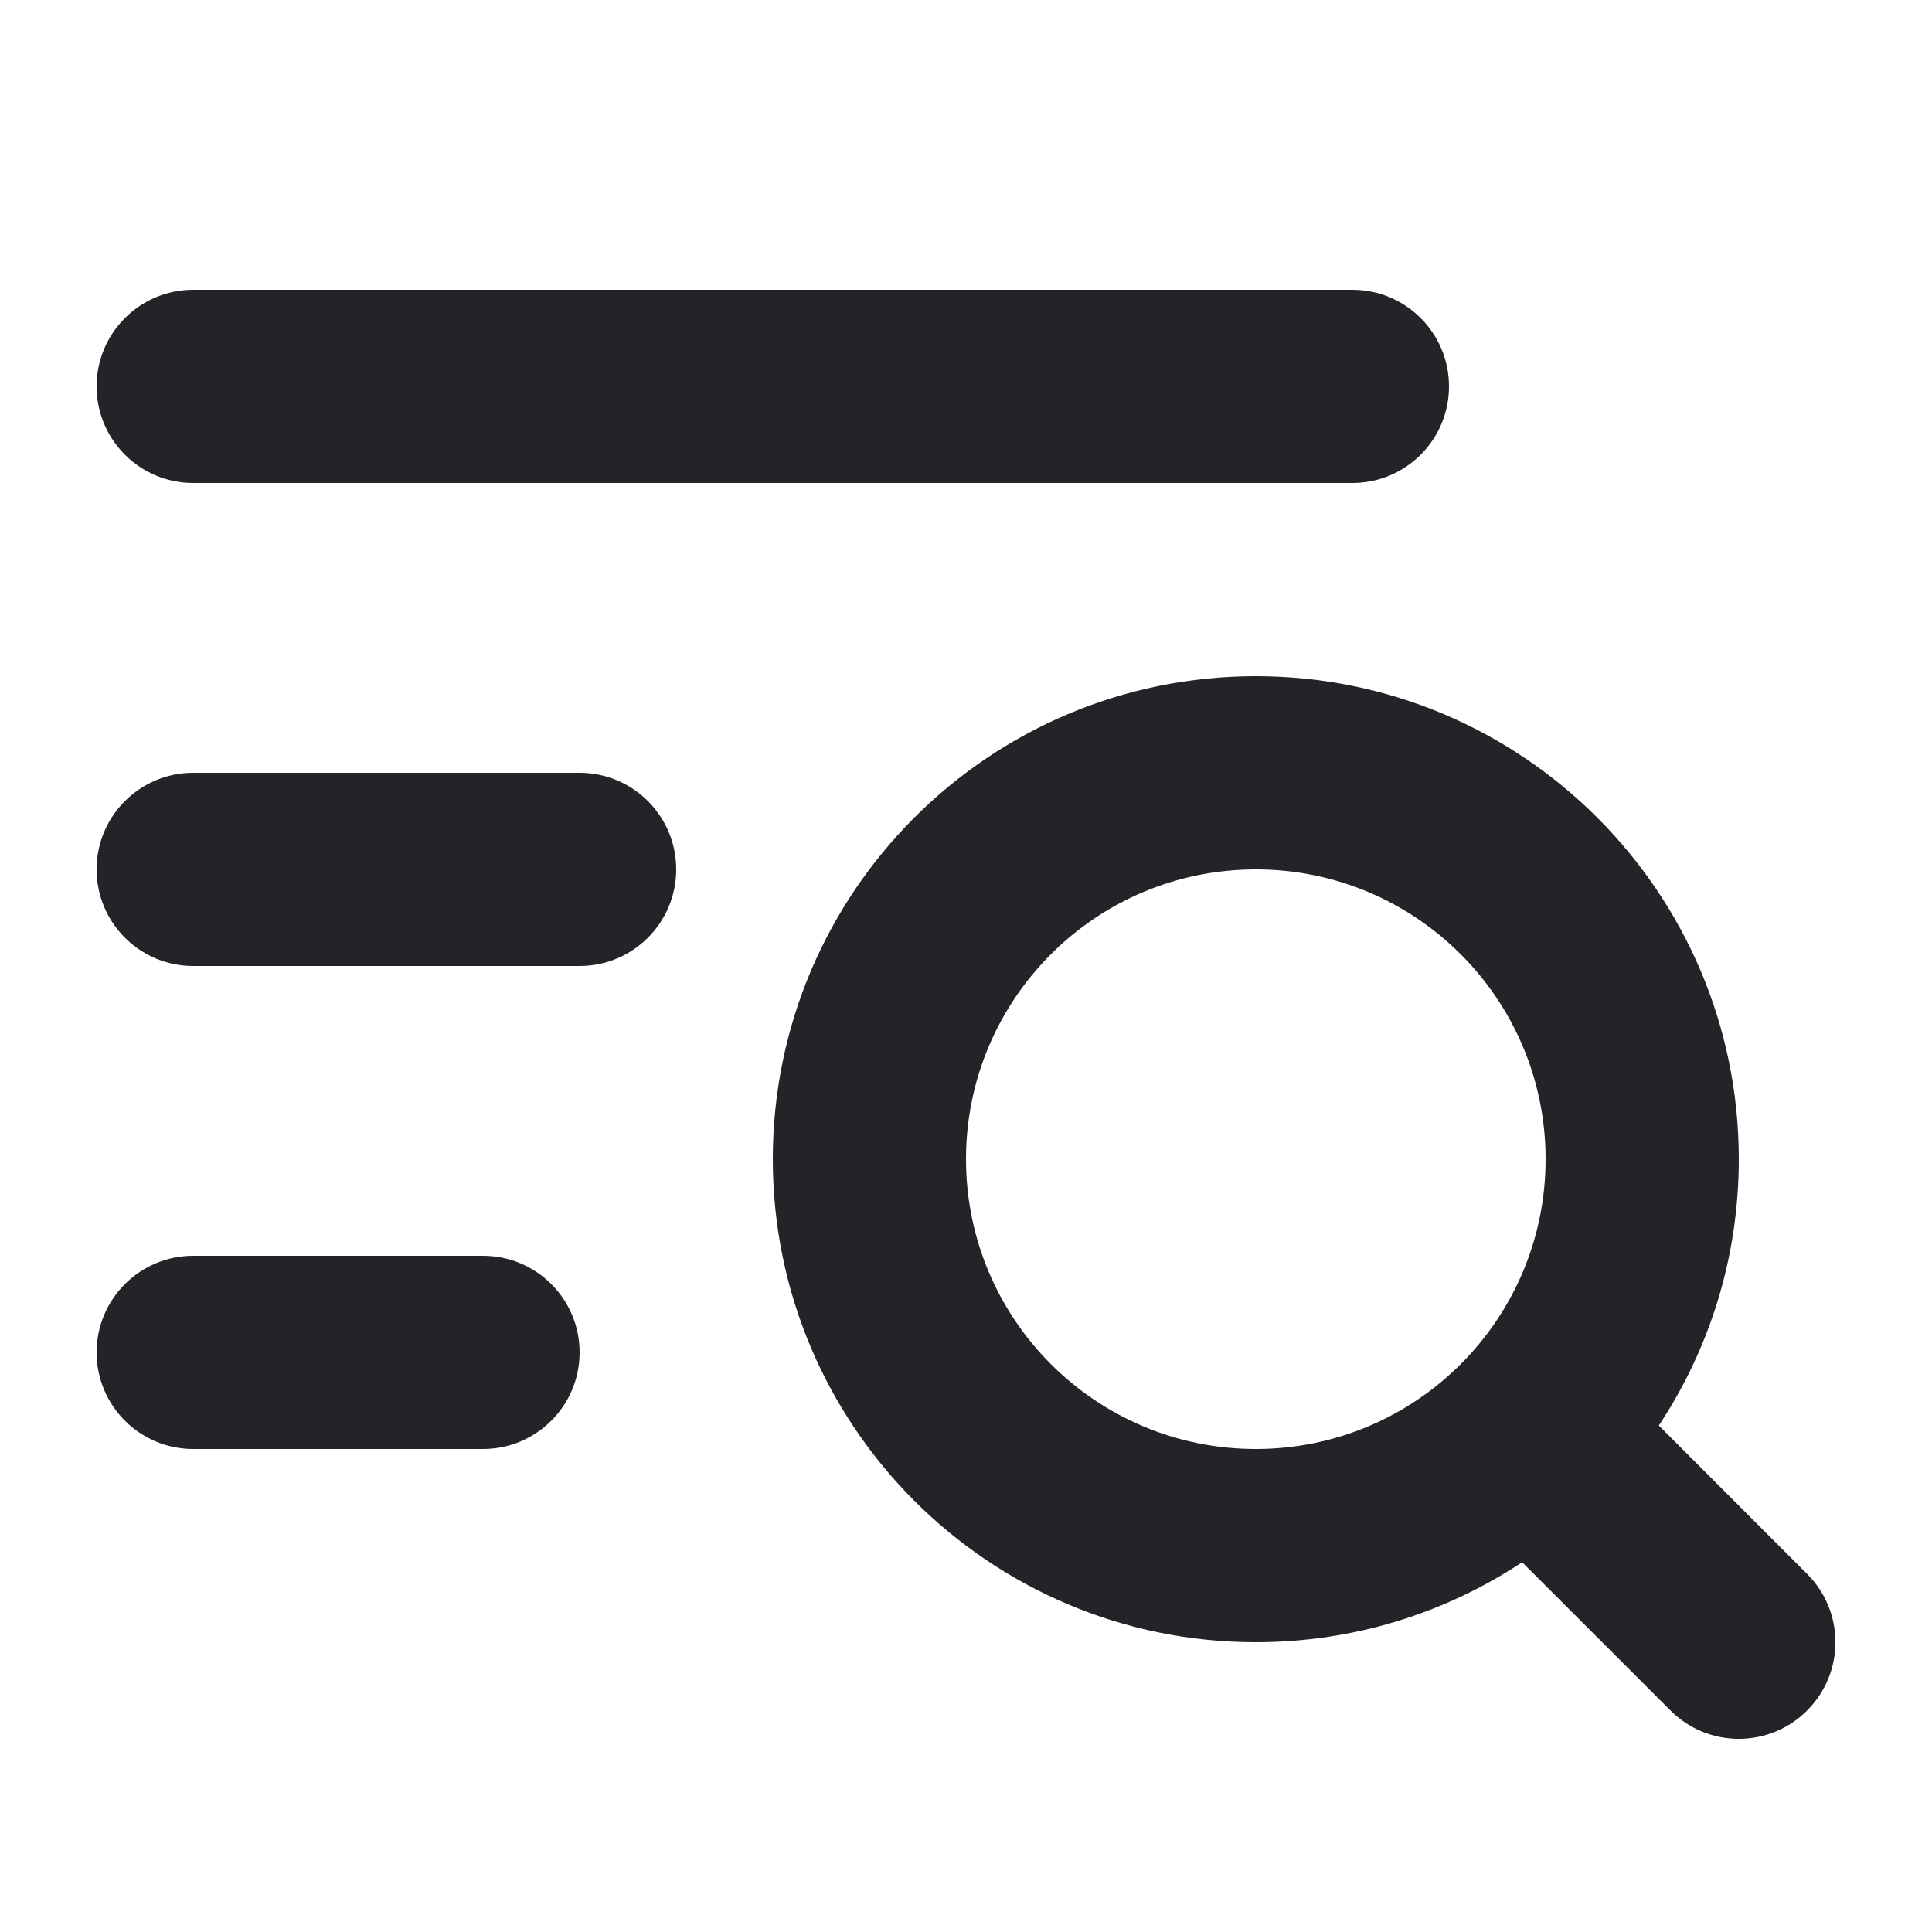 <svg width="20" height="20" viewBox="0 0 20 20" fill="none" xmlns="http://www.w3.org/2000/svg">
<g clip-path="url(#clip0_915_37563)">
<path fill-rule="evenodd" clip-rule="evenodd" d="M7 9C7 8.448 6.552 8 6 8H2C1.448 8 1 8.448 1 9C1 9.552 1.448 10 2 10H6C6.552 10 7 9.552 7 9ZM15 4C15 3.448 14.552 3 14 3H2C1.448 3 1 3.448 1 4C1 4.552 1.448 5 2 5H14C14.552 5 15 4.552 15 4ZM1 14C1 14.552 1.448 15 2 15H5C5.552 15 6 14.552 6 14C6 13.448 5.552 13 5 13H2C1.448 13 1 13.448 1 14ZM8 12C8 14.761 10.239 17 13 17C14.019 17 14.967 16.695 15.757 16.172L17.293 17.707C17.683 18.098 18.317 18.098 18.707 17.707C19.098 17.317 19.098 16.683 18.707 16.293L17.172 14.757C17.695 13.967 18 13.019 18 12C18 9.239 15.761 7 13 7C10.239 7 8 9.239 8 12ZM16 12C16 13.657 14.657 15 13 15C11.343 15 10 13.657 10 12C10 10.343 11.343 9 13 9C14.657 9 16 10.343 16 12Z" fill="#232328"/>
</g>
<defs>
<clipPath id="clip0_915_37563">
<rect width="20" height="20" fill="white"/>
</clipPath>
</defs>
</svg>
